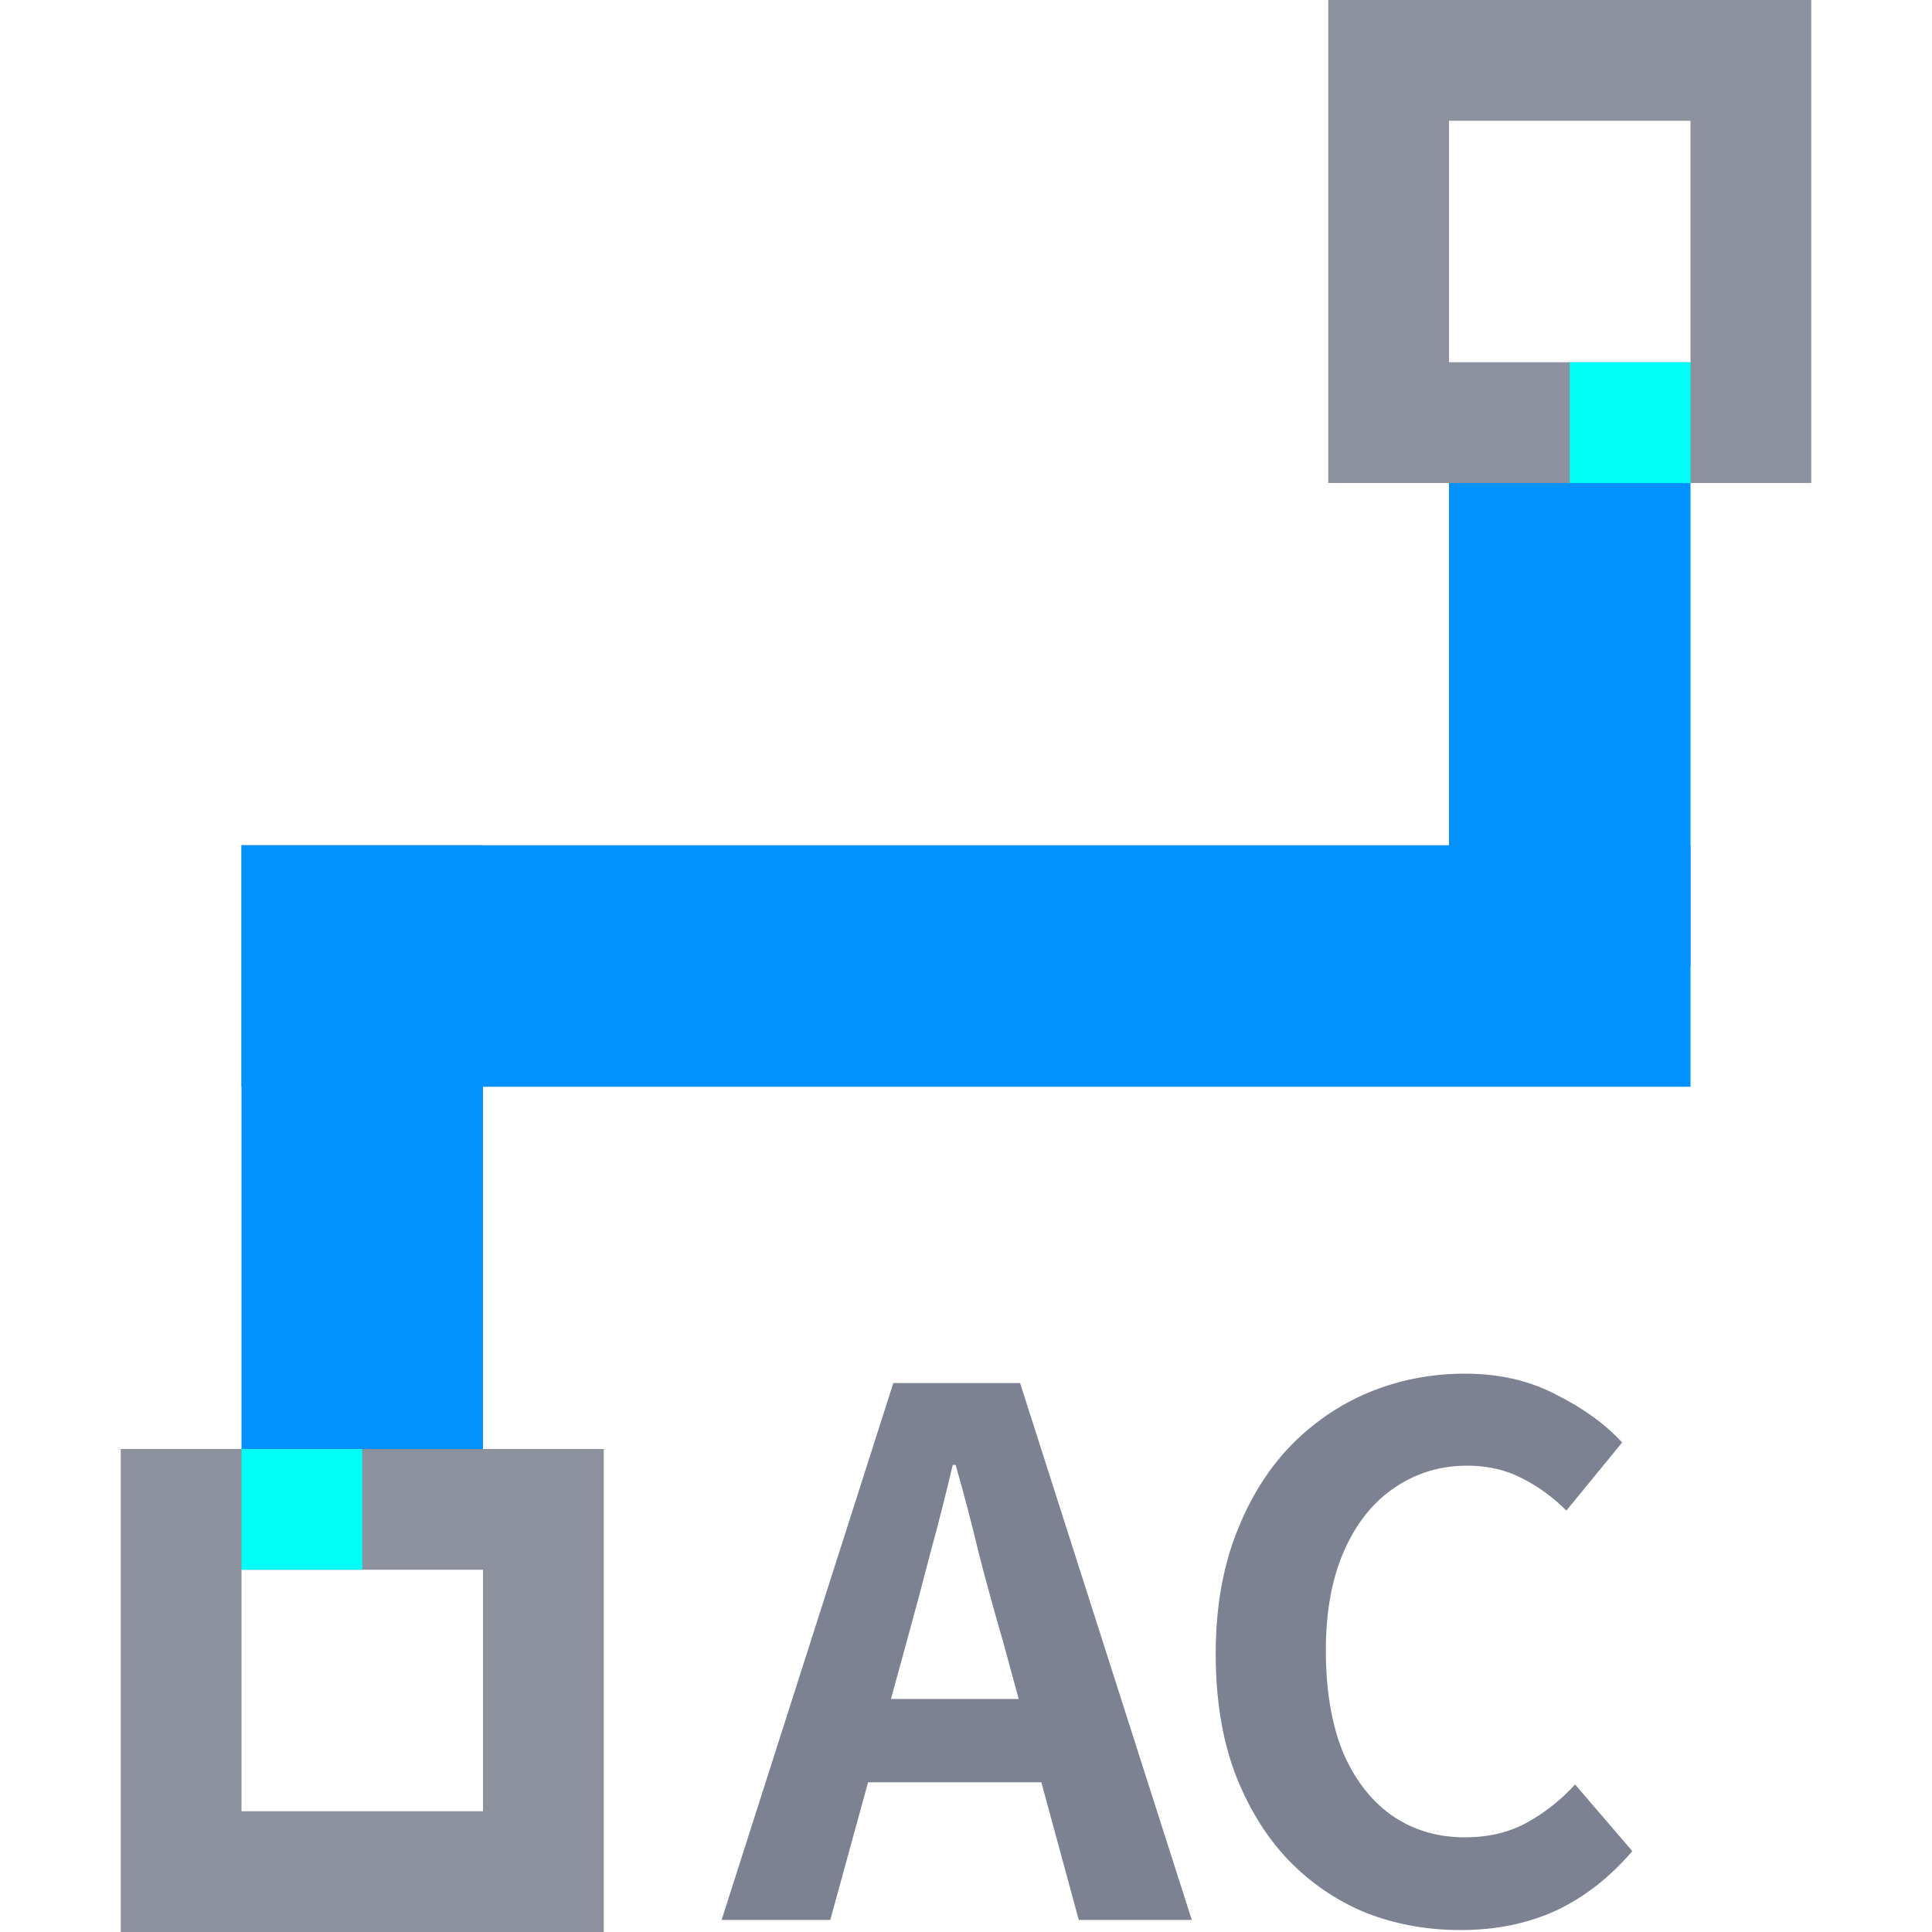 <svg width="16" height="16" viewBox="0 0 16 16" fill="none" xmlns="http://www.w3.org/2000/svg">
<g clip-path="url(#clip0_429_856)">
<rect x="14" y="9" width="12" height="2" transform="rotate(-180 14 9)" fill="#0391FF"/>
<rect x="4" y="12" width="2" height="5" transform="rotate(-180 4 12)" fill="#0391FF"/>
<rect x="14" y="8" width="2" height="4" transform="rotate(-180 14 8)" fill="#0391FF"/>
<rect x="1.5" y="12.5" width="3" height="3" stroke="#8D919E"/>
<rect x="2" y="12" width="1" height="1" fill="#00FFF9"/>
<rect x="14.5" y="3.5" width="3" height="3" transform="rotate(-180 14.5 3.5)" stroke="#8D919E"/>
<rect x="14" y="4" width="1" height="1" transform="rotate(-180 14 4)" fill="#00FFF9"/>
<path d="M5.976 15.9L7.398 11.454H8.448L9.87 15.9H8.934L8.304 13.584C8.236 13.352 8.17 13.112 8.106 12.864C8.046 12.612 7.982 12.368 7.914 12.132H7.89C7.834 12.372 7.772 12.616 7.704 12.864C7.64 13.112 7.576 13.352 7.512 13.584L6.876 15.9H5.976ZM6.858 14.76V14.07H8.97V14.76H6.858ZM12.096 15.984C11.816 15.984 11.554 15.936 11.31 15.84C11.066 15.74 10.85 15.592 10.662 15.396C10.478 15.2 10.332 14.96 10.224 14.676C10.12 14.392 10.068 14.066 10.068 13.698C10.068 13.33 10.122 13.004 10.23 12.72C10.338 12.432 10.486 12.188 10.674 11.988C10.866 11.788 11.086 11.636 11.334 11.532C11.586 11.428 11.852 11.376 12.132 11.376C12.416 11.376 12.668 11.434 12.888 11.55C13.112 11.662 13.294 11.794 13.434 11.946L12.972 12.51C12.86 12.398 12.736 12.308 12.6 12.24C12.468 12.172 12.318 12.138 12.15 12.138C11.926 12.138 11.724 12.2 11.544 12.324C11.368 12.444 11.23 12.618 11.13 12.846C11.03 13.074 10.98 13.348 10.98 13.668C10.98 13.992 11.026 14.27 11.118 14.502C11.214 14.73 11.348 14.906 11.52 15.03C11.696 15.154 11.9 15.216 12.132 15.216C12.324 15.216 12.494 15.176 12.642 15.096C12.794 15.012 12.928 14.906 13.044 14.778L13.518 15.33C13.334 15.546 13.124 15.71 12.888 15.822C12.652 15.93 12.388 15.984 12.096 15.984Z" fill="#7D8292"/>
</g>
<defs>
<clipPath id="clip0_429_856">
<rect width="16" height="16" fill="white"/>
</clipPath>
</defs>
</svg>
